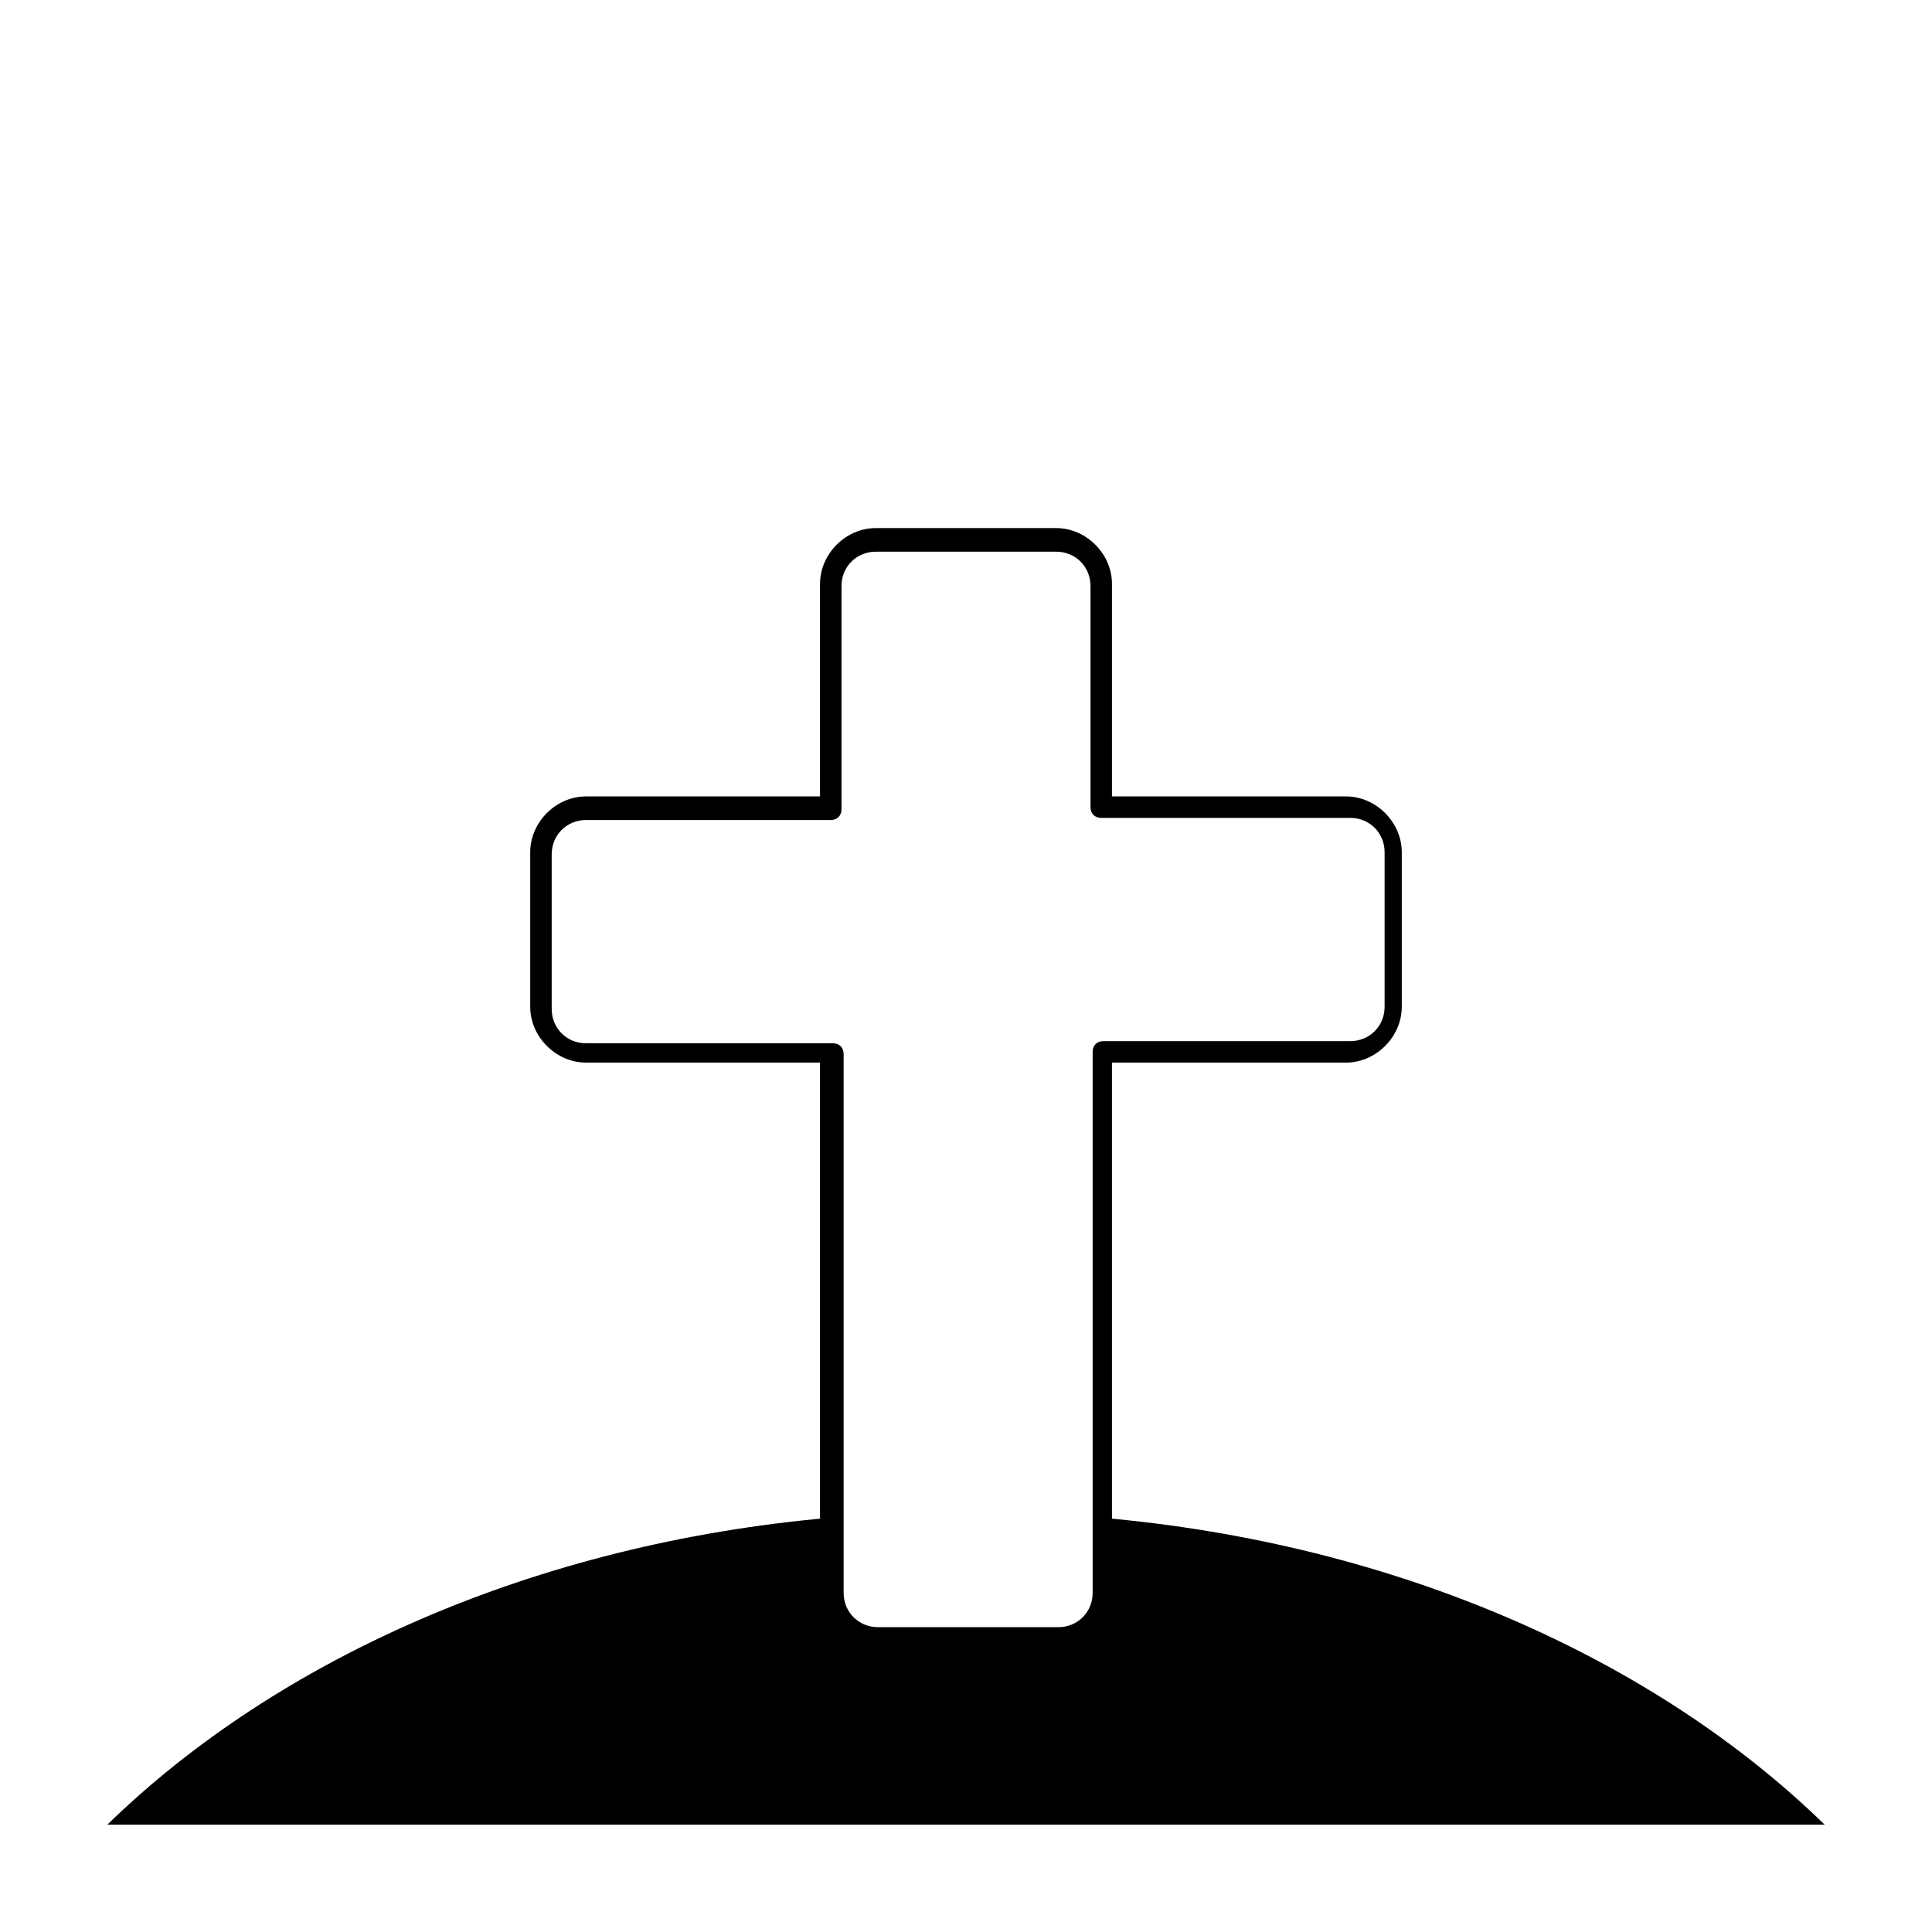 <svg xmlns="http://www.w3.org/2000/svg" xmlns:xlink="http://www.w3.org/1999/xlink" version="1.0" x="0px" y="0px" viewBox="0 0 90 90" style="enable-background:new 0 0 90 90;" xml:space="preserve"><path d="M49.2,76.8h-8.4c-1.4,0-2.6-1.2-2.6-2.6V49.5H27.3c-1.4,0-2.6-1.2-2.6-2.6v-7.2c0-1.4,1.2-2.6,2.6-2.6h10.9v-9.9  c0-1.4,1.2-2.6,2.6-2.6h8.4c1.4,0,2.6,1.2,2.6,2.6v9.9h10.9c1.4,0,2.6,1.2,2.6,2.6v7.2c0,1.4-1.2,2.6-2.6,2.6H51.8v24.6  C51.8,75.6,50.6,76.8,49.2,76.8z M27.3,38.2c-0.9,0-1.6,0.7-1.6,1.6v7.2c0,0.9,0.7,1.6,1.6,1.6h11.5c0.3,0,0.5,0.2,0.5,0.5v25.1  c0,0.9,0.7,1.6,1.6,1.6h8.4c0.9,0,1.6-0.7,1.6-1.6V49c0-0.3,0.2-0.5,0.5-0.5h11.5c0.9,0,1.6-0.7,1.6-1.6v-7.2c0-0.9-0.7-1.6-1.6-1.6  H51.3c-0.3,0-0.5-0.2-0.5-0.5V27.3c0-0.9-0.7-1.6-1.6-1.6h-8.4c-0.9,0-1.6,0.7-1.6,1.6v10.4c0,0.3-0.2,0.5-0.5,0.5H27.3z"></path><path d="M51.3,70.7v3.5c0,1.1-0.9,2.1-2.1,2.1h-8.4c-1.1,0-2.1-0.9-2.1-2.1v-3.5C24.9,71.9,12.9,77.3,5,85h80  C77.1,77.3,65.1,71.9,51.3,70.7z"></path></svg>